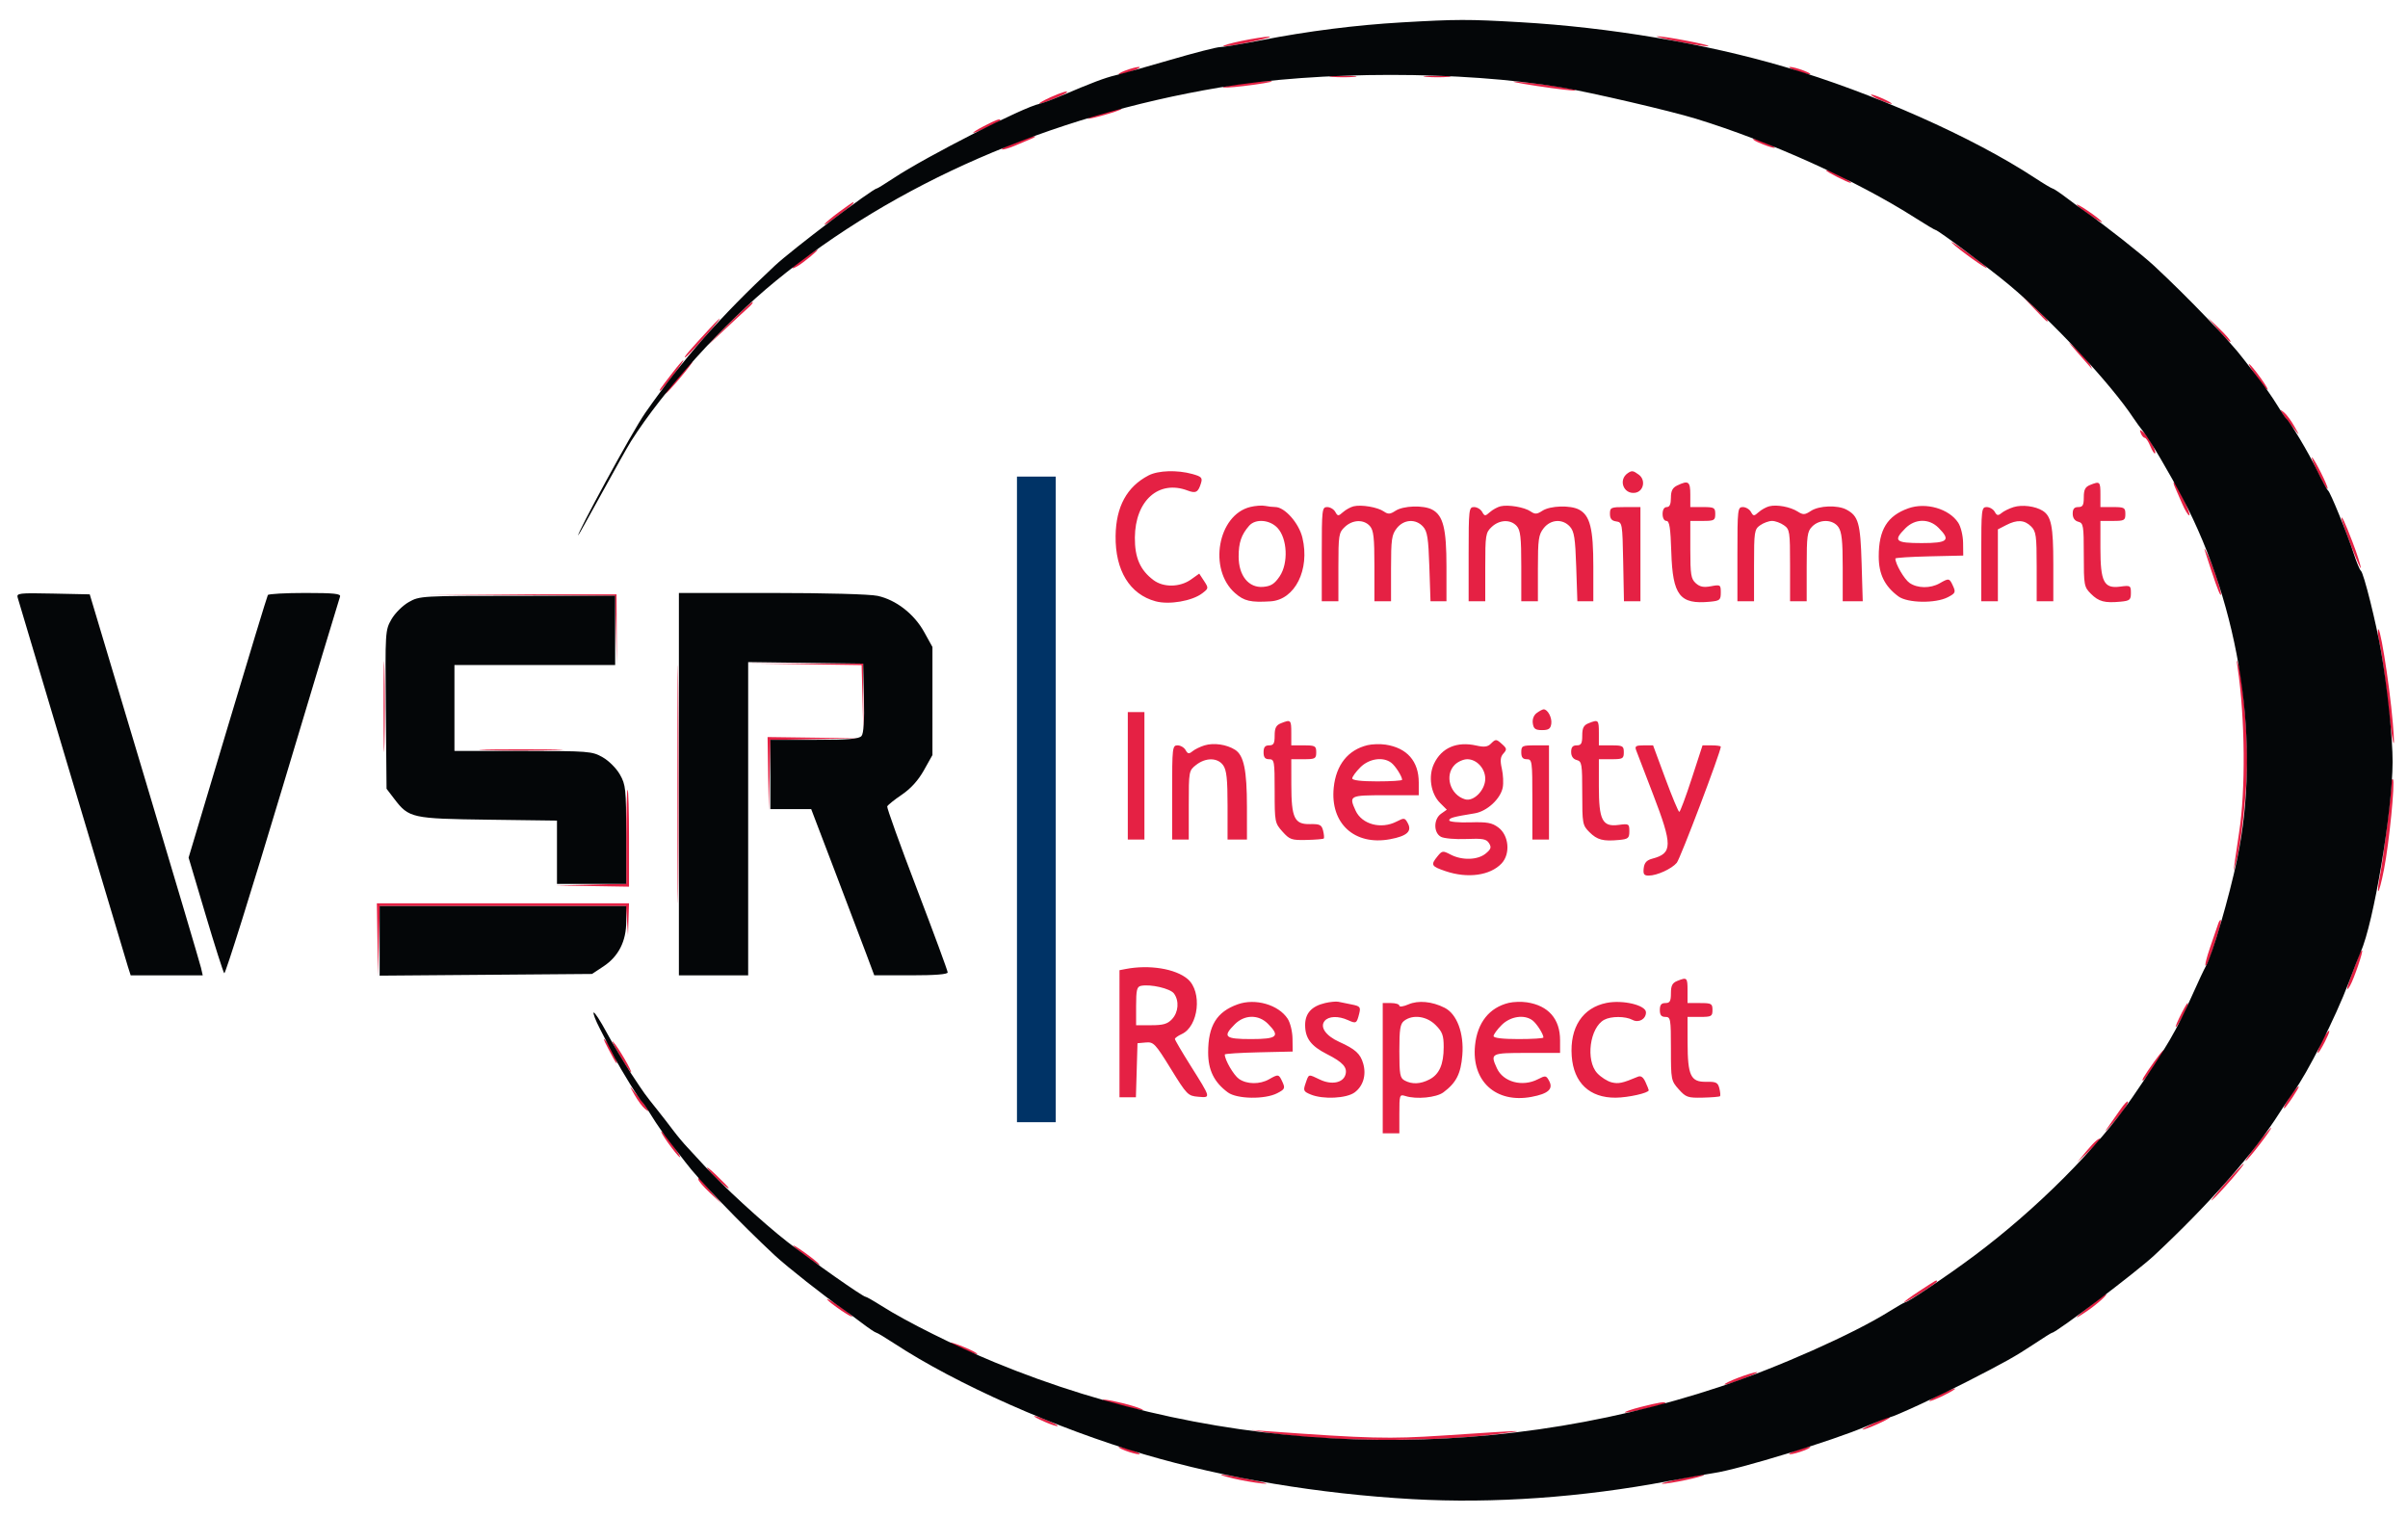 <?xml version="1.0" encoding="UTF-8" standalone="no"?>
<svg
   width="869"
   height="547"
   viewBox="0 0 869 547"
   version="1.1"
   id="svg830"
   sodipodi:docname="trace.svg"
   inkscape:version="1.1.1 (c3084ef, 2021-09-22)"
   xmlns:inkscape="http://www.inkscape.org/namespaces/inkscape"
   xmlns:sodipodi="http://sodipodi.sourceforge.net/DTD/sodipodi-0.dtd"
   xmlns="http://www.w3.org/2000/svg"
   xmlns:svg="http://www.w3.org/2000/svg">
  <defs
     id="defs834" />
  <sodipodi:namedview
     id="namedview832"
     pagecolor="#505050"
     bordercolor="#ffffff"
     borderopacity="1"
     inkscape:pageshadow="0"
     inkscape:pageopacity="0"
     inkscape:pagecheckerboard="1"
     showgrid="false"
     inkscape:zoom="3.5905541"
     inkscape:cx="207.62812"
     inkscape:cy="194.81673"
     inkscape:window-width="1312"
     inkscape:window-height="1011"
     inkscape:window-x="0"
     inkscape:window-y="25"
     inkscape:window-maximized="0"
     inkscape:current-layer="svg830" />
  <path
     d="M 367 288.500 L 367 405 374 405 L 381 405 381 288.500 L 381 172 374 172 L 367 172 367 288.500"
     stroke="none"
     fill="#003366"
     fill-rule="evenodd"
     id="path824" />
  <path
     d="m 448.006,14.78 c -4.122,0.857 -7.035,1.71 -6.473,1.898 0.561,0.187 5.058,-0.519 9.994,-1.569 4.935,-1.05 7.848,-1.904 6.473,-1.897 -1.375,0.006 -5.872,0.712 -9.994,1.568 M 606,15.101 c 5.225,1.035 9.95,1.731 10.5,1.548 1.15,-0.383 -16.233,-3.71 -18.5,-3.541 -0.825,0.061 2.775,0.958 8,1.993 M 406,25.5 c -1.925,0.741 -2.825,1.348 -2,1.348 0.825,0 3.075,-0.607 5,-1.348 1.925,-0.741 2.825,-1.348 2,-1.348 -0.825,0 -3.075,0.607 -5,1.348 m 242,0 c 1.925,0.741 4.175,1.348 5,1.348 0.825,0 -0.075,-0.607 -2,-1.348 -1.925,-0.741 -4.175,-1.348 -5,-1.348 -0.825,0 0.075,0.607 2,1.348 m -167.224,2.233 c 2.352,0.212 5.952,0.209 8,-0.006 2.048,-0.215 0.124,-0.388 -4.276,-0.384 -4.4,0.003 -6.076,0.179 -3.724,0.39 m 34,0 c 2.352,0.212 5.952,0.209 8,-0.006 2.048,-0.215 0.124,-0.388 -4.276,-0.384 -4.4,0.003 -6.076,0.179 -3.724,0.39 M 447,30.27 c -10.187,1.591 -5.648,1.85 5.5,0.314 5.663,-0.78 8.048,-1.367 5.5,-1.354 -2.475,0.014 -7.425,0.482 -11,1.04 m 107.5,0.74 c 7.15,1.088 13.45,1.83 14,1.647 1.262,-0.419 -13.033,-2.583 -21,-3.178 -3.3,-0.247 -0.15,0.442 7,1.531 m -175.25,4.02 c -2.337,1.038 -4.25,2.115 -4.25,2.393 0,0.502 9.057,-3.147 9.896,-3.986 0.922,-0.922 -1.567,-0.22 -5.646,1.593 M 677,35.415 c 1.375,0.735 3.625,1.616 5,1.958 1.375,0.342 0.7,-0.243 -1.5,-1.301 -4.525,-2.176 -7.33,-2.702 -3.5,-0.657 M 397,41 c -7.394,2.425 -5.149,2.479 3,0.073 3.575,-1.056 5.6,-1.91 4.5,-1.899 -1.1,0.012 -4.475,0.834 -7.5,1.826 m -42,4.547 c -2.475,1.284 -4.158,2.362 -3.739,2.394 0.963,0.075 9.739,-4.027 9.739,-4.551 0,-0.721 -1.474,-0.191 -6,2.157 m 15,4.432 c -4.191,1.352 -9.575,3.94 -8.284,3.982 0.669,0.021 2.694,-0.59 4.5,-1.36 1.806,-0.769 4.409,-1.864 5.784,-2.432 2.949,-1.219 1.59,-1.349 -2,-0.19 m 264.565,1.434 c 5.046,2.198 8.25,2.734 3.935,0.659 -2.2,-1.058 -4.675,-1.939 -5.5,-1.959 -0.825,-0.019 -0.121,0.566 1.565,1.3 M 659,61.498 c 0,0.474 7.973,4.502 8.91,4.502 0.88,0 -3.206,-2.503 -6.16,-3.774 C 660.237,61.575 659,61.248 659,61.498 M 302.846,76.465 c -2.56,1.878 -4.955,3.903 -5.324,4.5 -0.369,0.596 1.838,-0.791 4.904,-3.084 4.842,-3.621 6.302,-4.953 5.324,-4.856 -0.137,0.013 -2.344,1.561 -4.904,3.44 m 446.615,-2.528 c 0.325,0.526 2.634,2.335 5.131,4.02 2.496,1.685 4.273,2.633 3.947,2.106 -0.325,-0.526 -2.634,-2.335 -5.131,-4.02 -2.496,-1.685 -4.273,-2.633 -3.947,-2.106 M 704.5,87.715 c 2.549,2.494 12.5,9.62 12.5,8.95 0,-0.277 -3.263,-2.845 -7.25,-5.706 -3.987,-2.861 -6.35,-4.321 -5.25,-3.244 m -414.25,5.384 c -4.261,3.018 -5.781,4.834 -2.5,2.986 2.133,-1.202 7.947,-6.016 7.25,-6.004 -0.275,0.004 -2.413,1.363 -4.75,3.018 m 443.708,18.151 c 2.452,2.612 4.59,4.75 4.75,4.75 0.751,0 -0.043,-0.898 -4.458,-5.042 l -4.75,-4.458 4.458,4.75 m -472.385,7 c -7.442,7.542 -7.738,7.939 -1.6,2.151 4.14,-3.905 8.624,-8.067 9.966,-9.25 1.341,-1.183 2.061,-2.151 1.6,-2.151 -0.461,0 -4.946,4.162 -9.966,9.25 m -5.634,0.5 c -7.179,7.764 -9.296,10.25 -8.729,10.25 0.321,0 3.377,-3.15 6.79,-7 6.496,-7.327 7.928,-9.727 1.939,-3.25 m 544.651,0.405 c 2.151,2.56 4.113,4.457 4.361,4.216 0.248,-0.242 -1.511,-2.337 -3.91,-4.655 l -4.361,-4.216 3.91,4.655 m -50.635,8.345 c 2.412,2.75 4.595,5.225 4.851,5.5 0.256,0.275 -0.009,-0.4 -0.588,-1.5 -0.58,-1.1 -2.763,-3.575 -4.851,-5.5 -3.609,-3.327 -3.58,-3.252 0.588,1.5 m -507.056,6.75 c -5.042,6.554 -5.177,6.75 -4.642,6.75 0.277,0 2.371,-2.475 4.655,-5.5 2.284,-3.025 3.951,-5.5 3.704,-5.5 -0.246,0 -1.919,1.912 -3.717,4.25 M 248,132.038 c -6.814,8.29 -8.119,9.962 -7.775,9.962 0.676,0 10.011,-11.099 9.633,-11.452 -0.197,-0.185 -1.033,0.486 -1.858,1.49 m 565.859,3.257 c 1.742,2.531 3.696,4.93 4.342,5.329 0.646,0.4 -0.363,-1.415 -2.242,-4.031 -4.447,-6.193 -6.223,-7.29 -2.1,-1.298 M 823.513,149 c 0.93,1.555 1.146,1.842 4.51,6 1.96,2.422 1.959,2.386 -0.052,-1.171 -1.141,-2.019 -2.813,-4.269 -3.715,-5 -1.399,-1.133 -1.508,-1.108 -0.743,0.171 m -50.929,7.359 c 0.347,0.902 0.977,1.641 1.402,1.641 0.424,0 1.337,1.364 2.027,3.032 0.691,1.668 1.454,2.835 1.695,2.593 0.648,-0.647 -2.324,-6.061 -4.165,-7.589 -1.355,-1.124 -1.496,-1.077 -0.959,0.323 m 62.282,10.662 c 1.717,4.3 5.134,10.451 5.134,9.243 0,-1.115 -4.47,-10.068 -5.582,-11.18 -0.299,-0.298 -0.097,0.574 0.448,1.937 M 414.5,171.573 c -7.829,4.071 -11.752,11.259 -11.9,21.802 -0.175,12.497 5.097,21.12 14.455,23.64 4.892,1.317 13.168,-0.108 16.818,-2.896 2.308,-1.763 2.325,-1.887 0.641,-4.457 l -1.732,-2.643 -2.978,2.121 c -3.97,2.826 -9.892,2.93 -13.505,0.237 -4.828,-3.598 -6.805,-8.11 -6.746,-15.391 0.11,-13.332 8.625,-20.91 19.045,-16.949 2.958,1.125 3.823,0.638 4.838,-2.727 0.569,-1.886 0.134,-2.336 -3.138,-3.244 -5.465,-1.518 -12.329,-1.298 -15.798,0.507 m 172.927,-0.808 c -3.503,2.399 -1.545,7.669 2.629,7.08 3.106,-0.438 3.968,-4.623 1.348,-6.539 -2.045,-1.495 -2.494,-1.556 -3.977,-0.541 m 17.823,4.455 c -1.669,0.805 -2.25,1.95 -2.25,4.433 0,2.308 -0.465,3.347 -1.5,3.347 -0.933,0 -1.5,0.944 -1.5,2.5 0,1.469 0.574,2.5 1.392,2.5 1.086,0 1.471,2.483 1.751,11.295 0.496,15.629 3.052,18.907 13.935,17.869 3.589,-0.342 3.922,-0.624 3.922,-3.314 0,-2.825 -0.139,-2.915 -3.54,-2.277 -2.662,0.5 -4.026,0.225 -5.5,-1.109 C 610.254,208.92 610,207.35 610,198.345 V 188 h 4.5 c 4.133,0 4.5,-0.204 4.5,-2.5 0,-2.296 -0.367,-2.5 -4.5,-2.5 H 610 v -4.5 c 0,-4.767 -0.685,-5.24 -4.75,-3.28 m 149,-0.189 c -1.738,0.699 -2.25,1.708 -2.25,4.437 0,2.865 -0.377,3.532 -2,3.532 -1.441,0 -2,0.667 -2,2.383 0,1.543 0.706,2.568 2,2.907 1.853,0.484 2,1.364 2,11.98 0,10.979 0.108,11.565 2.577,14.034 2.812,2.812 4.955,3.382 10.673,2.841 3.356,-0.318 3.75,-0.649 3.75,-3.155 0,-2.673 -0.175,-2.776 -3.864,-2.281 -5.872,0.787 -7.136,-1.68 -7.136,-13.932 V 188 h 4.5 c 4.133,0 4.5,-0.204 4.5,-2.5 0,-2.296 -0.367,-2.5 -4.5,-2.5 H 758 v -4.5 c 0,-4.745 -0.174,-4.906 -3.75,-3.469 m 30.612,0.719 c 0.439,0.963 1.617,3.662 2.619,6 1.003,2.338 2.165,4.25 2.585,4.25 0.419,0 -0.546,-2.7 -2.144,-6 -1.599,-3.3 -3.121,-6 -3.382,-6 -0.262,0 -0.117,0.787 0.322,1.75 m -333.653,7.213 c -11.76,2.864 -15.241,22.534 -5.502,31.085 3.285,2.884 5.603,3.423 12.793,2.978 8.822,-0.546 14.28,-11.436 11.513,-22.97 -1.266,-5.28 -6.367,-11.042 -9.798,-11.07 -0.943,-0.007 -2.615,-0.196 -3.715,-0.419 -1.1,-0.223 -3.481,-0.045 -5.291,0.396 m 37.291,-0.241 c -1.1,0.266 -2.824,1.216 -3.832,2.11 -1.695,1.505 -1.904,1.497 -2.8,-0.103 -0.532,-0.951 -1.845,-1.729 -2.918,-1.729 -1.857,0 -1.95,0.811 -1.95,17 v 17 h 3 3 v -12.326 c 0,-11.591 0.138,-12.455 2.314,-14.5 2.825,-2.653 6.804,-2.806 9.031,-0.345 1.357,1.499 1.655,4.112 1.655,14.5 V 217 h 3 3 v -11.865 c 0,-10.49 0.24,-12.171 2.073,-14.5 2.541,-3.23 6.841,-3.493 9.478,-0.578 1.549,1.711 1.932,4.147 2.276,14.5 L 516.241,217 h 2.88 2.879 v -12.532 c 0,-13.703 -1.181,-18.424 -5.139,-20.543 -3.134,-1.677 -10.418,-1.446 -13.268,0.422 -1.934,1.267 -2.648,1.306 -4.211,0.231 -2.238,-1.539 -8.077,-2.535 -10.882,-1.856 m 53,0 c -1.1,0.266 -2.824,1.216 -3.832,2.11 -1.695,1.505 -1.904,1.497 -2.8,-0.103 -0.532,-0.951 -1.845,-1.729 -2.918,-1.729 -1.857,0 -1.95,0.811 -1.95,17 v 17 h 3 3 v -12.326 c 0,-11.591 0.138,-12.455 2.314,-14.5 2.825,-2.653 6.804,-2.806 9.031,-0.345 1.357,1.499 1.655,4.112 1.655,14.5 V 217 h 3 3 v -11.865 c 0,-10.49 0.24,-12.171 2.073,-14.5 2.541,-3.23 6.841,-3.493 9.478,-0.578 1.549,1.711 1.932,4.147 2.276,14.5 L 569.241,217 h 2.88 2.879 v -12.532 c 0,-13.703 -1.181,-18.424 -5.139,-20.543 -3.134,-1.677 -10.418,-1.446 -13.268,0.422 -1.934,1.267 -2.648,1.306 -4.211,0.231 -2.238,-1.539 -8.077,-2.535 -10.882,-1.856 m 97,-0.012 c -1.1,0.273 -2.824,1.228 -3.832,2.122 -1.695,1.505 -1.904,1.497 -2.8,-0.103 -0.532,-0.951 -1.845,-1.729 -2.918,-1.729 -1.857,0 -1.95,0.811 -1.95,17 v 17 h 3 3 v -12.943 c 0,-12.242 0.12,-13.028 2.223,-14.5 1.222,-0.856 3.147,-1.557 4.277,-1.557 1.13,0 3.055,0.701 4.277,1.557 2.103,1.472 2.223,2.258 2.223,14.5 V 217 h 3 3 v -12.5 c 0,-11.167 0.213,-12.713 2,-14.5 2.718,-2.718 7.462,-2.606 9.443,0.223 1.204,1.718 1.557,5.006 1.557,14.5 V 217 h 3.613 3.614 l -0.407,-13.75 c -0.429,-14.475 -1.148,-17.017 -5.462,-19.326 -3.205,-1.715 -9.868,-1.475 -12.825,0.463 -2.223,1.456 -2.808,1.485 -4.783,0.234 -2.691,-1.704 -7.485,-2.598 -10.25,-1.911 m 50.184,0.74 c -7.603,2.709 -10.684,7.718 -10.684,17.37 0,6.395 2.145,10.752 7.098,14.42 3.279,2.428 13.379,2.599 17.823,0.301 2.745,-1.42 2.92,-1.795 1.892,-4.053 -1.308,-2.869 -1.466,-2.901 -4.813,-0.988 -3.355,1.918 -8.039,1.862 -10.883,-0.131 -1.917,-1.342 -5.117,-6.85 -5.117,-8.806 0,-0.276 5.513,-0.628 12.25,-0.782 l 12.25,-0.281 -0.055,-4.628 c -0.031,-2.59 -0.806,-5.774 -1.76,-7.229 -3.309,-5.051 -11.648,-7.456 -18.001,-5.193 m 38.002,-0.444 c -1.548,0.47 -3.504,1.428 -4.347,2.127 -1.264,1.049 -1.7,0.974 -2.485,-0.43 -0.525,-0.937 -1.831,-1.703 -2.904,-1.703 -1.857,0 -1.95,0.811 -1.95,17 v 17 h 3 3 v -12.974 -12.975 l 2.95,-1.525 c 3.983,-2.06 6.656,-1.92 9.05,0.474 1.787,1.787 2,3.333 2,14.5 V 217 h 3 3 v -13.453 c 0,-13.604 -0.736,-17.277 -3.854,-19.224 -2.665,-1.664 -7.368,-2.256 -10.46,-1.317 M 581,185.43 c 0,1.76 0.621,2.519 2.25,2.75 2.198,0.313 2.256,0.65 2.527,14.57 l 0.278,14.25 h 2.972 2.973 v -17 -17 h -5.5 c -5.158,0 -5.5,0.151 -5.5,2.43 m 264.001,1.653 c 0.003,1.359 6.908,19.14 6.949,17.894 0.028,-0.837 -1.329,-5.104 -3.014,-9.481 -2.737,-7.107 -3.938,-9.674 -3.935,-8.413 m -394.218,2.667 c -2.808,3.22 -3.783,6.082 -3.783,11.108 0,6.903 3.624,11.385 8.851,10.944 2.808,-0.237 4.098,-1.06 5.955,-3.802 3.195,-4.717 2.789,-13.673 -0.793,-17.486 -2.817,-2.999 -7.946,-3.382 -10.23,-0.764 m 236.853,0.886 c -4.544,4.545 -3.648,5.364 5.864,5.364 9.499,0 10.59,-1.001 6.045,-5.545 -3.388,-3.388 -8.416,-3.312 -11.909,0.181 m 107.978,7.864 c 3.507,10.967 5.139,15.586 5.703,16.151 1.07,1.069 -2.314,-9.757 -4.423,-14.151 -1.056,-2.2 -1.632,-3.1 -1.28,-2 m -608.394,16.243 34.72,0.283 0.327,12.488 0.326,12.489 -0.046,-12.751 -0.047,-12.752 -35,-0.02 -35,-0.02 34.72,0.283 M 244.473,283 c 0,38.225 0.125,53.862 0.277,34.75 0.152,-19.113 0.152,-50.388 0,-69.5 -0.152,-19.113 -0.277,-3.475 -0.277,34.75 M 858.11,228 c -0.034,0.825 0.368,3.3 0.895,5.5 0.526,2.2 1.674,10.746 2.55,18.991 1.646,15.481 3.108,21.788 1.973,8.509 -1.304,-15.257 -5.176,-38.841 -5.418,-33 m -719.673,27 c 0,14.575 0.14,20.538 0.31,13.25 0.171,-7.288 0.171,-19.213 0,-26.5 -0.17,-7.287 -0.31,-1.325 -0.31,13.25 m 669.07,-14.085 c 2.713,18.203 2.944,44.243 0.527,59.585 -0.519,3.3 -1.182,7.8 -1.472,10 l -0.527,4 0.996,-3.5 c 1.713,-6.018 3.905,-26.077 3.934,-36 0.033,-11.18 -1.641,-30.426 -3.008,-34.582 -0.941,-2.862 -0.949,-2.852 -0.45,0.497 m -517.287,-1.177 20.721,0.302 0.326,12.482 0.326,12.481 -0.046,-12.751 -0.047,-12.752 -21,-0.032 -21,-0.032 20.72,0.302 m 264.376,17.568 c -1.098,0.803 -1.653,2.248 -1.441,3.75 0.278,1.972 0.924,2.444 3.345,2.444 2.371,0 3.068,-0.483 3.327,-2.305 0.31,-2.191 -1.285,-5.195 -2.758,-5.195 -0.378,0 -1.49,0.588 -2.473,1.306 M 407,280 v 23 h 3 3 v -23 -23 h -3 -3 v 23 m 55.25,-18.969 c -1.738,0.699 -2.25,1.708 -2.25,4.437 0,2.865 -0.377,3.532 -2,3.532 -1.467,0 -2,0.667 -2,2.5 0,1.833 0.533,2.5 2,2.5 1.884,0 2,0.667 2,11.484 0,11.181 0.074,11.568 2.816,14.636 2.589,2.898 3.287,3.141 8.666,3.017 3.217,-0.074 6.022,-0.307 6.232,-0.518 0.211,-0.211 0.107,-1.485 -0.231,-2.832 -0.533,-2.124 -1.165,-2.439 -4.749,-2.368 -5.603,0.11 -6.7,-2.204 -6.719,-14.169 L 466,274 h 4.5 c 4.133,0 4.5,-0.204 4.5,-2.5 0,-2.296 -0.367,-2.5 -4.5,-2.5 H 466 v -4.5 c 0,-4.745 -0.174,-4.906 -3.75,-3.469 m 111,0 c -1.738,0.699 -2.25,1.708 -2.25,4.437 0,2.865 -0.377,3.532 -2,3.532 -1.441,0 -2,0.667 -2,2.383 0,1.543 0.706,2.568 2,2.907 1.853,0.484 2,1.364 2,11.98 0,10.979 0.108,11.565 2.577,14.034 2.812,2.812 4.955,3.382 10.673,2.841 3.356,-0.318 3.75,-0.649 3.75,-3.155 0,-2.673 -0.175,-2.776 -3.864,-2.281 -5.872,0.787 -7.136,-1.68 -7.136,-13.932 V 274 h 4.5 c 4.133,0 4.5,-0.204 4.5,-2.5 0,-2.296 -0.367,-2.5 -4.5,-2.5 H 577 v -4.5 c 0,-4.745 -0.174,-4.906 -3.75,-3.469 m -296.033,18.219 0.218,13.25 0.312,-12.725 0.312,-12.726 16.221,-0.301 16.22,-0.301 -16.75,-0.224 L 277,266 l 0.217,13.25 m 260.747,-10.794 c -1.095,1.089 -2.388,1.246 -5.134,0.623 -7.062,-1.601 -12.573,0.752 -15.321,6.543 -2.15,4.53 -1.189,10.788 2.171,14.149 l 2.45,2.45 -2.065,1.446 c -2.751,1.927 -2.778,6.881 -0.045,8.344 1.111,0.594 5.213,0.948 9.115,0.785 5.967,-0.249 7.275,-0.008 8.23,1.517 0.932,1.488 0.713,2.159 -1.226,3.75 -2.868,2.353 -8.504,2.517 -12.628,0.366 -2.828,-1.474 -3.083,-1.441 -4.75,0.617 -2.534,3.13 -2.284,3.588 2.917,5.36 7.941,2.706 16.108,1.58 20.21,-2.786 3.261,-3.472 2.662,-10.139 -1.167,-12.987 -2.311,-1.719 -4.04,-2.03 -10.25,-1.844 -4.109,0.122 -7.471,-0.194 -7.471,-0.704 0,-0.897 1.365,-1.276 9.211,-2.556 4.412,-0.719 9.271,-5.189 10.089,-9.28 0.316,-1.579 0.177,-4.635 -0.309,-6.791 -0.674,-2.988 -0.539,-4.3 0.57,-5.526 1.281,-1.415 1.235,-1.807 -0.382,-3.27 -2.236,-2.023 -2.38,-2.03 -4.215,-0.206 m -103.278,0.55 c -1.548,0.47 -3.504,1.428 -4.347,2.127 -1.264,1.049 -1.7,0.974 -2.485,-0.43 -0.525,-0.937 -1.831,-1.703 -2.904,-1.703 -1.857,0 -1.95,0.811 -1.95,17 v 17 h 3 3 v -12.427 c 0,-12.235 0.041,-12.46 2.635,-14.5 3.503,-2.756 7.82,-2.69 9.808,0.15 1.204,1.718 1.557,5.006 1.557,14.5 V 303 h 3.5 3.5 l -0.006,-11.75 c -0.006,-13.317 -1.114,-18.649 -4.294,-20.661 -3.054,-1.933 -7.675,-2.597 -11.014,-1.583 m 58.814,-0.073 c -7.028,1.694 -11.339,7.107 -12.184,15.299 -1.337,12.948 7.499,21.039 20.353,18.638 6.062,-1.133 7.954,-2.838 6.39,-5.759 -1.067,-1.994 -1.313,-2.031 -4.048,-0.617 -5.594,2.893 -12.538,1.034 -14.816,-3.966 C 486.735,287.128 486.986,287 500,287 h 12 v -4.596 c 0,-7.683 -4.234,-12.507 -12,-13.67 -1.925,-0.288 -4.85,-0.199 -6.5,0.199 M 549,271.5 c 0,1.833 0.533,2.5 2,2.5 1.908,0 2,0.667 2,14.5 V 303 h 3 3 v -17 -17 h -5 c -4.667,0 -5,0.167 -5,2.5 m 41.449,-0.75 c 0.364,0.962 3.112,8.124 6.107,15.915 7.087,18.44 7.057,21.284 -0.242,23.22 -2.07,0.55 -2.898,1.457 -3.13,3.431 -0.255,2.16 0.093,2.684 1.782,2.684 2.986,0 8.253,-2.395 10.144,-4.612 1.275,-1.496 15.89,-40.043 15.89,-41.911 0,-0.262 -1.483,-0.477 -3.297,-0.477 h -3.296 l -3.907,12 c -2.149,6.6 -4.166,12 -4.484,12 -0.317,0 -2.575,-5.4 -5.016,-12 l -4.439,-12 h -3.388 c -2.811,0 -3.274,0.297 -2.724,1.75 M 175.75,270.747 c 6.738,0.173 17.762,0.173 24.5,0 6.738,-0.173 1.225,-0.315 -12.25,-0.315 -13.475,0 -18.988,0.142 -12.25,0.315 m 315.173,6.176 c -1.608,1.608 -2.923,3.408 -2.923,4 0,0.69 3.238,1.077 9,1.077 4.95,0 9,-0.255 9,-0.566 0,-1.212 -2.406,-4.995 -3.913,-6.152 -2.95,-2.265 -8.001,-1.522 -11.164,1.641 M 525,276 c -3.815,3.815 -1.696,10.897 3.733,12.475 3.108,0.903 7.267,-3.35 7.267,-7.43 0,-3.702 -3.085,-7.045 -6.5,-7.045 -1.375,0 -3.4,0.9 -4.5,2 m 338,6.589 c 0,3.546 -2.989,27.851 -4.088,33.24 -0.598,2.931 -0.886,5.53 -0.641,5.775 0.245,0.245 1.176,-3.278 2.069,-7.829 1.866,-9.513 4.066,-31.702 3.226,-32.543 -0.312,-0.311 -0.566,0.3 -0.566,1.357 M 226,301.97 v 16.97 l -12.75,0.313 -12.75,0.312 13.25,0.218 L 227,320 v -17.5 c 0,-9.625 -0.225,-17.5 -0.5,-17.5 -0.275,0 -0.5,7.637 -0.5,16.97 m -89.783,37.28 0.218,13.25 0.312,-12.75 0.313,-12.75 h 44.418 44.417 l 0.368,5.25 0.367,5.25 0.185,-5.75 L 227,326 H 181.5 136 l 0.217,13.25 m 664.329,-6 c -0.215,0.688 -1.528,4.525 -2.917,8.527 -1.389,4.003 -2.111,7.021 -1.604,6.707 0.508,-0.313 1.646,-2.913 2.53,-5.777 0.884,-2.864 1.989,-6.445 2.456,-7.957 0.467,-1.512 0.642,-2.75 0.388,-2.75 -0.254,0 -0.638,0.563 -0.853,1.25 m 50.764,11.5 c -0.344,0.962 -1.455,3.904 -2.468,6.537 -2.025,5.263 -2.351,7.192 -0.751,4.444 1.415,-2.431 4.913,-12.731 4.324,-12.731 -0.263,0 -0.76,0.788 -1.105,1.75 m -445.06,4.956 -2.25,0.433 V 373.07 396 h 2.964 2.964 l 0.286,-9.75 0.286,-9.75 3,-0.271 c 2.803,-0.253 3.397,0.372 9.029,9.5 5.792,9.388 6.179,9.783 9.883,10.089 4.635,0.383 4.702,0.654 -2.789,-11.265 -3.093,-4.921 -5.623,-9.236 -5.623,-9.59 0,-0.353 1.103,-1.145 2.452,-1.759 6.119,-2.788 7.488,-15.278 2.175,-19.849 -4.353,-3.744 -13.847,-5.292 -22.377,-3.649 m 199,4.325 c -1.738,0.699 -2.25,1.708 -2.25,4.437 0,2.865 -0.377,3.532 -2,3.532 -1.467,0 -2,0.667 -2,2.5 0,1.833 0.533,2.5 2,2.5 1.884,0 2,0.667 2,11.484 0,11.181 0.074,11.568 2.816,14.636 2.589,2.898 3.287,3.141 8.666,3.017 3.217,-0.074 6.022,-0.307 6.232,-0.518 0.211,-0.211 0.107,-1.485 -0.231,-2.832 -0.533,-2.124 -1.165,-2.439 -4.749,-2.368 -5.603,0.11 -6.7,-2.204 -6.719,-14.169 L 609,367 h 4.5 c 4.133,0 4.5,-0.204 4.5,-2.5 0,-2.296 -0.367,-2.5 -4.5,-2.5 H 609 v -4.5 c 0,-4.745 -0.174,-4.906 -3.75,-3.469 m -193.5,1.759 c -1.464,0.298 -1.75,1.489 -1.75,7.283 V 370 h 5.461 c 4.33,0 5.883,-0.453 7.5,-2.189 2.338,-2.509 2.649,-6.594 0.705,-9.253 -1.324,-1.811 -8.472,-3.471 -11.916,-2.768 m 34.934,6.66 c -7.603,2.709 -10.684,7.718 -10.684,17.37 0,6.395 2.145,10.752 7.098,14.42 3.279,2.428 13.379,2.599 17.823,0.301 2.745,-1.42 2.92,-1.795 1.892,-4.053 -1.308,-2.869 -1.466,-2.901 -4.813,-0.988 -3.355,1.918 -8.039,1.862 -10.883,-0.131 -1.917,-1.342 -5.117,-6.85 -5.117,-8.806 0,-0.276 5.512,-0.628 12.25,-0.782 l 12.25,-0.281 -0.055,-4.628 c -0.031,-2.59 -0.806,-5.774 -1.76,-7.229 -3.309,-5.051 -11.648,-7.456 -18.001,-5.193 m 31.525,-0.455 c -4.876,1.14 -7.209,3.708 -7.209,7.937 0,4.771 2.109,7.583 7.882,10.508 5.81,2.945 7.482,4.837 6.634,7.51 -0.917,2.89 -5.037,3.649 -9.155,1.685 -4.326,-2.063 -3.987,-2.147 -5.181,1.278 -0.932,2.673 -0.78,3.01 1.842,4.096 4.431,1.835 12.923,1.423 15.861,-0.771 3.072,-2.294 4.253,-6.278 3.076,-10.38 -1.024,-3.57 -2.838,-5.216 -8.639,-7.838 -4.888,-2.209 -7.093,-5.384 -5.267,-7.584 1.441,-1.736 4.944,-1.85 8.404,-0.274 2.954,1.346 3.155,1.231 4.046,-2.316 0.6,-2.393 0.341,-2.715 -2.669,-3.323 -1.834,-0.37 -4.009,-0.813 -4.834,-0.984 -0.825,-0.172 -2.981,0.033 -4.791,0.456 m 30.041,0.497 c -1.788,0.776 -3.25,0.983 -3.25,0.46 0,-0.524 -1.35,-0.952 -3,-0.952 h -3 v 23.5 23.5 h 3 3 v -7.067 c 0,-6.803 0.081,-7.042 2.176,-6.377 4.007,1.272 11.172,0.575 13.731,-1.336 4.63,-3.457 6.282,-6.708 6.822,-13.427 0.636,-7.926 -1.949,-14.838 -6.391,-17.088 -4.551,-2.305 -9.513,-2.765 -13.088,-1.213 m 36.25,-0.559 c -7.028,1.694 -11.339,7.107 -12.184,15.299 -1.337,12.948 7.499,21.039 20.353,18.638 6.062,-1.133 7.954,-2.838 6.39,-5.759 -1.067,-1.994 -1.313,-2.031 -4.048,-0.617 -5.594,2.893 -12.538,1.034 -14.816,-3.966 C 537.735,380.128 537.986,380 551,380 h 12 v -4.596 c 0,-7.683 -4.234,-12.507 -12,-13.67 -1.925,-0.288 -4.85,-0.199 -6.5,0.199 m 35.336,0.001 c -8.697,1.716 -13.382,8.846 -12.631,19.222 0.697,9.637 6.444,15.07 15.865,14.997 4.516,-0.035 11.93,-1.703 11.93,-2.683 0,-0.207 -0.53,-1.539 -1.178,-2.962 -0.813,-1.784 -1.665,-2.38 -2.75,-1.924 -5.552,2.337 -7.008,2.649 -9.481,2.028 -1.519,-0.381 -3.848,-1.865 -5.176,-3.298 -4.266,-4.604 -2.708,-16.481 2.53,-19.284 2.498,-1.338 7.649,-1.318 10.185,0.039 2.243,1.201 4.87,-0.264 4.87,-2.716 0,-2.577 -8.289,-4.578 -14.164,-3.419 M 786.5,367.25 c -1.44,2.984 -1.771,4.203 -0.767,2.824 1.922,-2.639 4.437,-8.074 3.736,-8.074 -0.24,0 -1.576,2.363 -2.969,5.25 m -340.864,2.386 c -4.544,4.545 -3.648,5.364 5.864,5.364 9.499,0 10.59,-1.001 6.045,-5.545 -3.388,-3.388 -8.416,-3.312 -11.909,0.181 m 61.114,-1.244 c -1.453,1.103 -1.75,2.959 -1.75,10.933 0,8.472 0.228,9.727 1.934,10.64 2.666,1.426 5.662,1.296 8.921,-0.39 3.563,-1.843 5.145,-5.439 5.145,-11.699 0,-4.226 -0.467,-5.497 -2.923,-7.953 -3.221,-3.22 -8.212,-3.895 -11.327,-1.531 m 35.173,1.531 c -1.608,1.608 -2.923,3.408 -2.923,4 0,0.69 3.238,1.077 9,1.077 4.95,0 9,-0.255 9,-0.566 0,-1.212 -2.406,-4.995 -3.913,-6.152 -2.95,-2.265 -8.001,-1.522 -11.164,1.641 m 297.395,3.327 c -1.281,1.728 -3.377,6.75 -2.817,6.75 0.252,0 1.377,-1.8 2.499,-4 2.002,-3.924 2.152,-5.223 0.318,-2.75 m -619.83,5.187 c 3.075,5.948 3.89,6.925 2.491,2.989 -0.571,-1.609 -1.94,-4.051 -3.041,-5.426 -1.531,-1.912 -1.402,-1.339 0.55,2.437 m 4.051,2.313 c 2.032,3.438 3.91,6.25 4.173,6.25 0.686,0 -4.688,-9.212 -6.417,-11 -0.798,-0.825 0.212,1.313 2.244,4.75 m 553.798,2.5 c -3.721,5.269 -4.592,6.75 -3.967,6.75 0.417,0 4.479,-5.674 6.981,-9.75 1.821,-2.967 -0.268,-0.887 -3.014,3 m -548.308,11.921 c 1.141,2.019 2.813,4.269 3.715,5 1.399,1.133 1.508,1.108 0.743,-0.171 -0.93,-1.555 -1.146,-1.842 -4.51,-6 -1.96,-2.422 -1.959,-2.386 0.052,1.171 m 598.754,-1.421 c -1.702,1.952 -4.076,6.25 -3.451,6.25 0.221,0 1.593,-1.8 3.049,-4 2.789,-4.214 2.963,-5.185 0.402,-2.25 m -62.504,6.572 c -1.208,1.748 -3.162,4.528 -4.342,6.178 -1.748,2.445 -1.563,2.353 1.002,-0.5 3.975,-4.422 6.448,-7.947 5.935,-8.46 -0.219,-0.218 -1.386,1.033 -2.595,2.782 M 814.5,413 c -2.539,3.3 -4.392,6 -4.117,6 0.275,0 2.578,-2.7 5.117,-6 2.539,-3.3 4.392,-6 4.117,-6 -0.275,0 -2.578,2.7 -5.117,6 m -573.459,-0.593 c 4.447,6.193 6.223,7.29 2.1,1.298 -1.742,-2.531 -3.696,-4.93 -4.342,-5.329 -0.646,-0.4 0.363,1.415 2.242,4.031 m 512.005,2.928 -3.454,4.165 4.204,-3.953 c 2.312,-2.174 4.204,-4.087 4.204,-4.25 0,-1.149 -2.014,0.492 -4.954,4.038 M 255.515,422 c 1.709,2.35 7.485,7.585 7.485,6.784 0,-0.202 -2.093,-2.374 -4.651,-4.826 -2.559,-2.452 -3.834,-3.333 -2.834,-1.958 m 547.338,5.25 c -3.494,3.988 -5.554,6.623 -4.578,5.856 2.18,-1.711 12.115,-13.106 11.427,-13.106 -0.273,0 -3.355,3.262 -6.849,7.25 M 252,425.597 c 0,0.548 1.912,2.776 4.249,4.95 l 4.248,3.953 -3.496,-4 c -1.922,-2.2 -3.834,-4.428 -4.248,-4.95 -0.469,-0.592 -0.753,-0.574 -0.753,0.047 m 34.243,23.986 c 0.326,0.528 2.733,2.497 5.35,4.376 2.616,1.879 4.491,2.985 4.164,2.458 -0.326,-0.528 -2.733,-2.497 -5.35,-4.376 -2.616,-1.879 -4.491,-2.985 -4.164,-2.458 M 692.5,466.034 c -3.3,2.159 -5.671,3.935 -5.269,3.946 0.936,0.026 11.769,-6.887 11.769,-7.511 0,-0.689 0.01,-0.695 -6.5,3.565 m 62.325,4.797 c -6.455,5.066 -7.2,6.084 -1.767,2.415 3.832,-2.588 8.094,-6.443 6.814,-6.165 -0.204,0.044 -2.476,1.732 -5.047,3.75 m -456.364,-1.894 c 0.325,0.526 2.634,2.335 5.131,4.02 2.496,1.685 4.273,2.633 3.947,2.106 -0.325,-0.526 -2.634,-2.335 -5.131,-4.02 -2.496,-1.685 -4.273,-2.633 -3.947,-2.106 M 343,484.591 c 0,0.668 9.195,4.547 9.665,4.077 0.21,-0.21 -1.878,-1.321 -4.641,-2.469 C 345.261,485.05 343,484.327 343,484.591 m 284.22,12.657 c -2.905,1.113 -5.101,2.204 -4.882,2.424 0.22,0.219 3.271,-0.711 6.781,-2.067 3.509,-1.356 5.706,-2.447 4.881,-2.424 -0.825,0.024 -3.876,0.954 -6.78,2.067 m 72.992,5.931 c -2.358,1.143 -4.124,2.243 -3.923,2.443 0.201,0.201 2.58,-0.733 5.288,-2.076 2.708,-1.342 4.473,-2.442 3.923,-2.443 -0.55,-0.002 -2.93,0.932 -5.288,2.076 M 398,505.302 c 0.659,0.634 12.828,3.717 14.331,3.631 0.643,-0.037 -0.719,-0.657 -3.027,-1.379 -4.888,-1.527 -12.031,-2.951 -11.304,-2.252 m 194.241,2.439 c -3.443,0.866 -6.067,1.767 -5.831,2.002 0.473,0.474 14.59,-2.795 14.59,-3.378 0,-0.616 -2.233,-0.265 -8.759,1.376 m -215.345,5.351 c 2.417,1.072 4.574,1.772 4.791,1.554 0.433,-0.432 -7.273,-3.69 -8.457,-3.575 -0.402,0.038 1.248,0.948 3.666,2.021 m 299.604,0.386 c -2.75,1.296 -4.7,2.393 -4.333,2.439 1.048,0.131 9.833,-3.784 9.833,-4.381 0,-0.687 0.321,-0.8 -5.5,1.942 M 457,516.989 c 20.719,3.354 60.249,3.594 84,0.511 11.221,-1.457 10.221,-1.428 -20.329,0.585 -19.399,1.279 -26.435,1.103 -63.671,-1.588 l -5.5,-0.398 5.5,0.89 m -51,6.511 c 1.925,0.741 4.175,1.348 5,1.348 0.825,0 -0.075,-0.607 -2,-1.348 -1.925,-0.741 -4.175,-1.348 -5,-1.348 -0.825,0 0.075,0.607 2,1.348 m 242,0 c -1.925,0.741 -2.825,1.348 -2,1.348 0.825,0 3.075,-0.607 5,-1.348 1.925,-0.741 2.825,-1.348 2,-1.348 -0.825,0 -3.075,0.607 -5,1.348 m -203.088,10.039 c 2.977,0.725 7.702,1.553 10.5,1.84 3.143,0.323 1.648,-0.2 -3.912,-1.368 -10.198,-2.143 -14.804,-2.473 -6.588,-0.472 m 159.588,0.536 c -4.685,1.088 -6.135,1.648 -3.5,1.353 5.395,-0.604 16.343,-3.206 13.5,-3.209 -1.1,-0.001 -5.6,0.834 -10,1.856"
     stroke="none"
     fill="#e52144"
     fill-rule="evenodd"
     id="path826"
     sodipodi:nodetypes="ccccccccccsssccsssccscccscccccccccccssccsscccccccscccccccscccssccccccccccccssccccccsccccccsccsccccccccsccccsssccsccccccccccccscccccscccccsccccccccccccccssssccscsscssscsccssscsscscscssscscccscscccsccsccccsscccsccscccsccccccscccccccsscccsccscccsccccccscccccccsscccscscscccsscscccccccccscccccsccccccccssccccccsscccsscccccccccsccccccssccccsccccscccccccccccssccccsccccccccccccccccccccccccscscccccccccccssssscccscccssscsccssscsscscscssscsccccccccccccccccccccccccscsccccsccccsscccsccsccccccccccccscscccsscccccscccccscssccsccsccssccsssscccsscccscccccccccsscccccccccccccccccsssccscscccccccccccscsccccssssscccscccssscsccscscsccscccccsccccccscccccsccsccccccsscccccssccccccccccscsccccssccccccscccsccscccsccscccssssccsccccsccscccsccccscccsscccccccssscccccccssccsccccsccccccccccccccsccsccccccccsccccccccccccccccccscccccccsccccccccsssccsssccccccssc" />
  <path
     d="m 505.911,8.077 c -16.576,0.951 -34.118,3.178 -50.836,6.452 -6.916,1.355 -13.567,2.465 -14.779,2.467 -1.213,0.002 -9.313,2.083 -18,4.623 -8.688,2.541 -17.555,5.034 -19.706,5.541 -3.852,0.908 -8.525,2.675 -19.845,7.502 -3.166,1.35 -6.605,2.619 -7.644,2.819 -5.601,1.078 -40.622,18.904 -52.422,26.682 -3.201,2.11 -5.994,3.837 -6.205,3.837 -1.483,0 -30.545,21.993 -36.886,27.914 -19.683,18.377 -33.135,33.661 -46.725,53.086 -4.836,6.912 -24.973,44.18 -24.183,44.18 0.26,0 16.336,-29.671 19.045,-33.937 11.752,-18.511 33.316,-42.388 52.275,-57.882 43.1,-35.224 98.542,-59.398 160,-69.764 35.998,-6.071 87.594,-6.091 123.5,-0.046 10.622,1.788 39.245,8.449 48.5,11.287 26.948,8.262 58.139,22.369 79.26,35.848 3.718,2.373 6.986,4.314 7.261,4.314 0.822,0 19.474,13.924 26.479,19.765 15.443,12.88 36.775,35.745 45,48.235 0.825,1.253 2.43,3.453 3.567,4.889 2.362,2.983 9.222,14.612 14.14,23.969 20.802,39.58 28.264,89.002 19.651,130.142 -2.862,13.668 -9.01,34.743 -11.26,38.596 -0.612,1.047 -2.815,5.729 -4.895,10.404 -5.797,13.025 -9.047,18.584 -21.571,36.893 -12.516,18.297 -34.604,40.436 -57.132,57.264 -9.723,7.263 -23.913,16.843 -24.948,16.843 -0.282,0 -2.884,1.486 -5.783,3.303 -12.889,8.08 -40.4,20.319 -61.142,27.2 -85.368,28.322 -179.228,25.152 -261.627,-8.838 -14.164,-5.843 -31.858,-14.661 -40.769,-20.319 -2.899,-1.84 -5.536,-3.346 -5.862,-3.346 -0.981,0 -19.283,-12.86 -28.318,-19.896 -8.613,-6.708 -23.569,-20.442 -29.99,-27.54 -1.959,-2.165 -4.686,-5.12 -6.061,-6.568 -1.375,-1.447 -3.625,-4.14 -5,-5.983 -1.375,-1.844 -3.966,-5.189 -5.757,-7.433 -4.684,-5.868 -4.379,-5.445 -9.43,-13.08 -2.546,-3.85 -6.523,-10.511 -8.836,-14.802 -2.314,-4.291 -4.443,-7.565 -4.732,-7.276 -0.289,0.289 0.716,2.9 2.234,5.802 1.518,2.902 3.892,7.526 5.277,10.276 2.416,4.796 9.044,15.459 10.257,16.5 0.321,0.275 1.815,2.525 3.32,5 1.505,2.475 4.335,6.525 6.289,9 1.953,2.475 4.525,5.807 5.715,7.405 4.657,6.253 19.854,22.103 32.266,33.651 4.43,4.123 18.072,14.88 24.397,19.239 1.375,0.948 4.525,3.264 7,5.148 2.475,1.883 4.806,3.454 5.179,3.491 0.374,0.036 3.299,1.784 6.5,3.884 22.522,14.773 58.326,30.656 90.344,40.077 29.245,8.605 63.061,14.248 96.734,16.143 29.115,1.638 61.027,-0.607 92.196,-6.486 6.901,-1.302 14.347,-2.622 16.547,-2.934 8.854,-1.256 43.377,-11.834 54.836,-16.802 3.76,-1.63 7.65,-3.121 8.644,-3.312 1.93,-0.372 17.289,-7.468 28.02,-12.945 13.113,-6.694 17.634,-9.227 23.821,-13.348 3.476,-2.316 6.494,-4.211 6.705,-4.211 1.483,0 30.545,-21.993 36.886,-27.914 19.933,-18.611 35.994,-36.897 45.278,-51.551 1.755,-2.769 4.005,-6.121 5,-7.448 4.889,-6.517 15.187,-26.929 19.899,-39.442 1.894,-5.03 3.855,-10.045 4.358,-11.145 4.589,-10.044 11.442,-50.865 11.499,-68.5 0.028,-8.497 -1.795,-26.146 -4.08,-39.5 -1.815,-10.612 -6.351,-28.786 -7.363,-29.5 -0.389,-0.275 -1.52,-2.975 -2.513,-6 -2.521,-7.683 -8.491,-22.367 -9.344,-22.986 -0.39,-0.283 -2.226,-3.664 -4.08,-7.514 -3.019,-6.272 -9.563,-17.199 -11.079,-18.5 -0.321,-0.275 -1.815,-2.525 -3.32,-5 -1.505,-2.475 -4.335,-6.525 -6.289,-9 -1.953,-2.475 -4.525,-5.807 -5.715,-7.405 -4.657,-6.253 -19.854,-22.103 -32.266,-33.651 -4.43,-4.123 -18.072,-14.88 -24.397,-19.239 -1.375,-0.948 -4.525,-3.264 -7,-5.148 -2.475,-1.883 -4.806,-3.454 -5.179,-3.491 -0.374,-0.036 -3.299,-1.784 -6.5,-3.884 C 711.849,49.442 675.923,33.505 643.977,24.105 615.324,15.674 580.857,9.862 548.5,8.004 529.759,6.928 525.795,6.935 505.911,8.077 M 6.392,215.72 c 0.3,0.979 9.129,30.58 19.62,65.78 10.492,35.2 19.541,65.462 20.11,67.25 l 1.033,3.25 h 13.002 13.002 l -0.63,-2.75 C 72.183,347.738 63.008,316.8 52.142,280.5 l -19.758,-66 -13.269,-0.28 c -12.328,-0.259 -13.23,-0.153 -12.723,1.5 m 90.268,-0.97 c -0.252,0.412 -6.79,21.905 -14.528,47.76 l -14.069,47.011 6.095,20.489 c 3.352,11.27 6.4,20.83 6.773,21.245 0.373,0.415 9.811,-29.703 20.973,-66.928 11.163,-37.226 20.524,-68.278 20.803,-69.005 0.404,-1.054 -2.134,-1.322 -12.541,-1.322 -7.176,0 -13.254,0.338 -13.506,0.75 M 245,283 v 69 h 12.5 12.5 v -56.52 -56.521 l 20.75,0.271 20.75,0.27 0.282,12.359 c 0.188,8.259 -0.102,12.821 -0.873,13.75 -0.897,1.081 -4.693,1.391 -17.031,1.391 H 278 v 12.5 12.5 h 7.37 7.371 l 8.488,22.25 c 4.669,12.238 9.79,25.733 11.38,29.989 l 2.891,7.739 13.25,0.011 c 8.686,0.007 13.25,-0.355 13.25,-1.051 0,-0.583 -4.982,-14.1 -11.071,-30.035 -6.09,-15.936 -10.927,-29.373 -10.75,-29.859 0.176,-0.486 2.533,-2.383 5.237,-4.214 3.265,-2.212 5.951,-5.177 8,-8.83 l 3.084,-5.5 V 253 233.5 l -3,-5.421 C 329.888,221.554 323.364,216.491 316.701,215.043 313.906,214.435 297.932,214 278.451,214 H 245 v 69 m -97.48,-65.713 c -2.21,1.251 -4.992,4.023 -6.257,6.233 -2.243,3.919 -2.274,4.417 -2.02,32.56 l 0.257,28.58 2.802,3.671 c 5.267,6.902 6.304,7.131 33.948,7.496 L 201,296.154 V 307.577 319 h 12.5 12.5 l -0.016,-17.75 c -0.016,-16.556 -0.168,-18.018 -2.271,-21.73 -1.264,-2.231 -4.002,-4.969 -6.233,-6.233 -3.83,-2.169 -4.91,-2.255 -28.73,-2.271 L 164,271 V 255.5 240 h 29 29 V 227.5 215 l -35.25,0.016 c -34.715,0.017 -35.31,0.051 -39.23,2.271 M 137,339.555 v 12.554 l 38.325,-0.304 38.325,-0.305 4.155,-2.751 C 223.231,345.157 226,339.679 226,332.54 V 327 H 181.5 137 v 12.555"
     stroke="none"
     fill="#040608"
     fill-rule="evenodd"
     id="path828"
     sodipodi:nodetypes="ccscsscssccsccccccscssccccsssccccscccccccssccscccccccscccscccscccscccccsccscccccccscccccccccccccccccsccscccccccccccscccccccccscccccccccsccccccccccccccsccccccccccccccccscccc" />
</svg>
